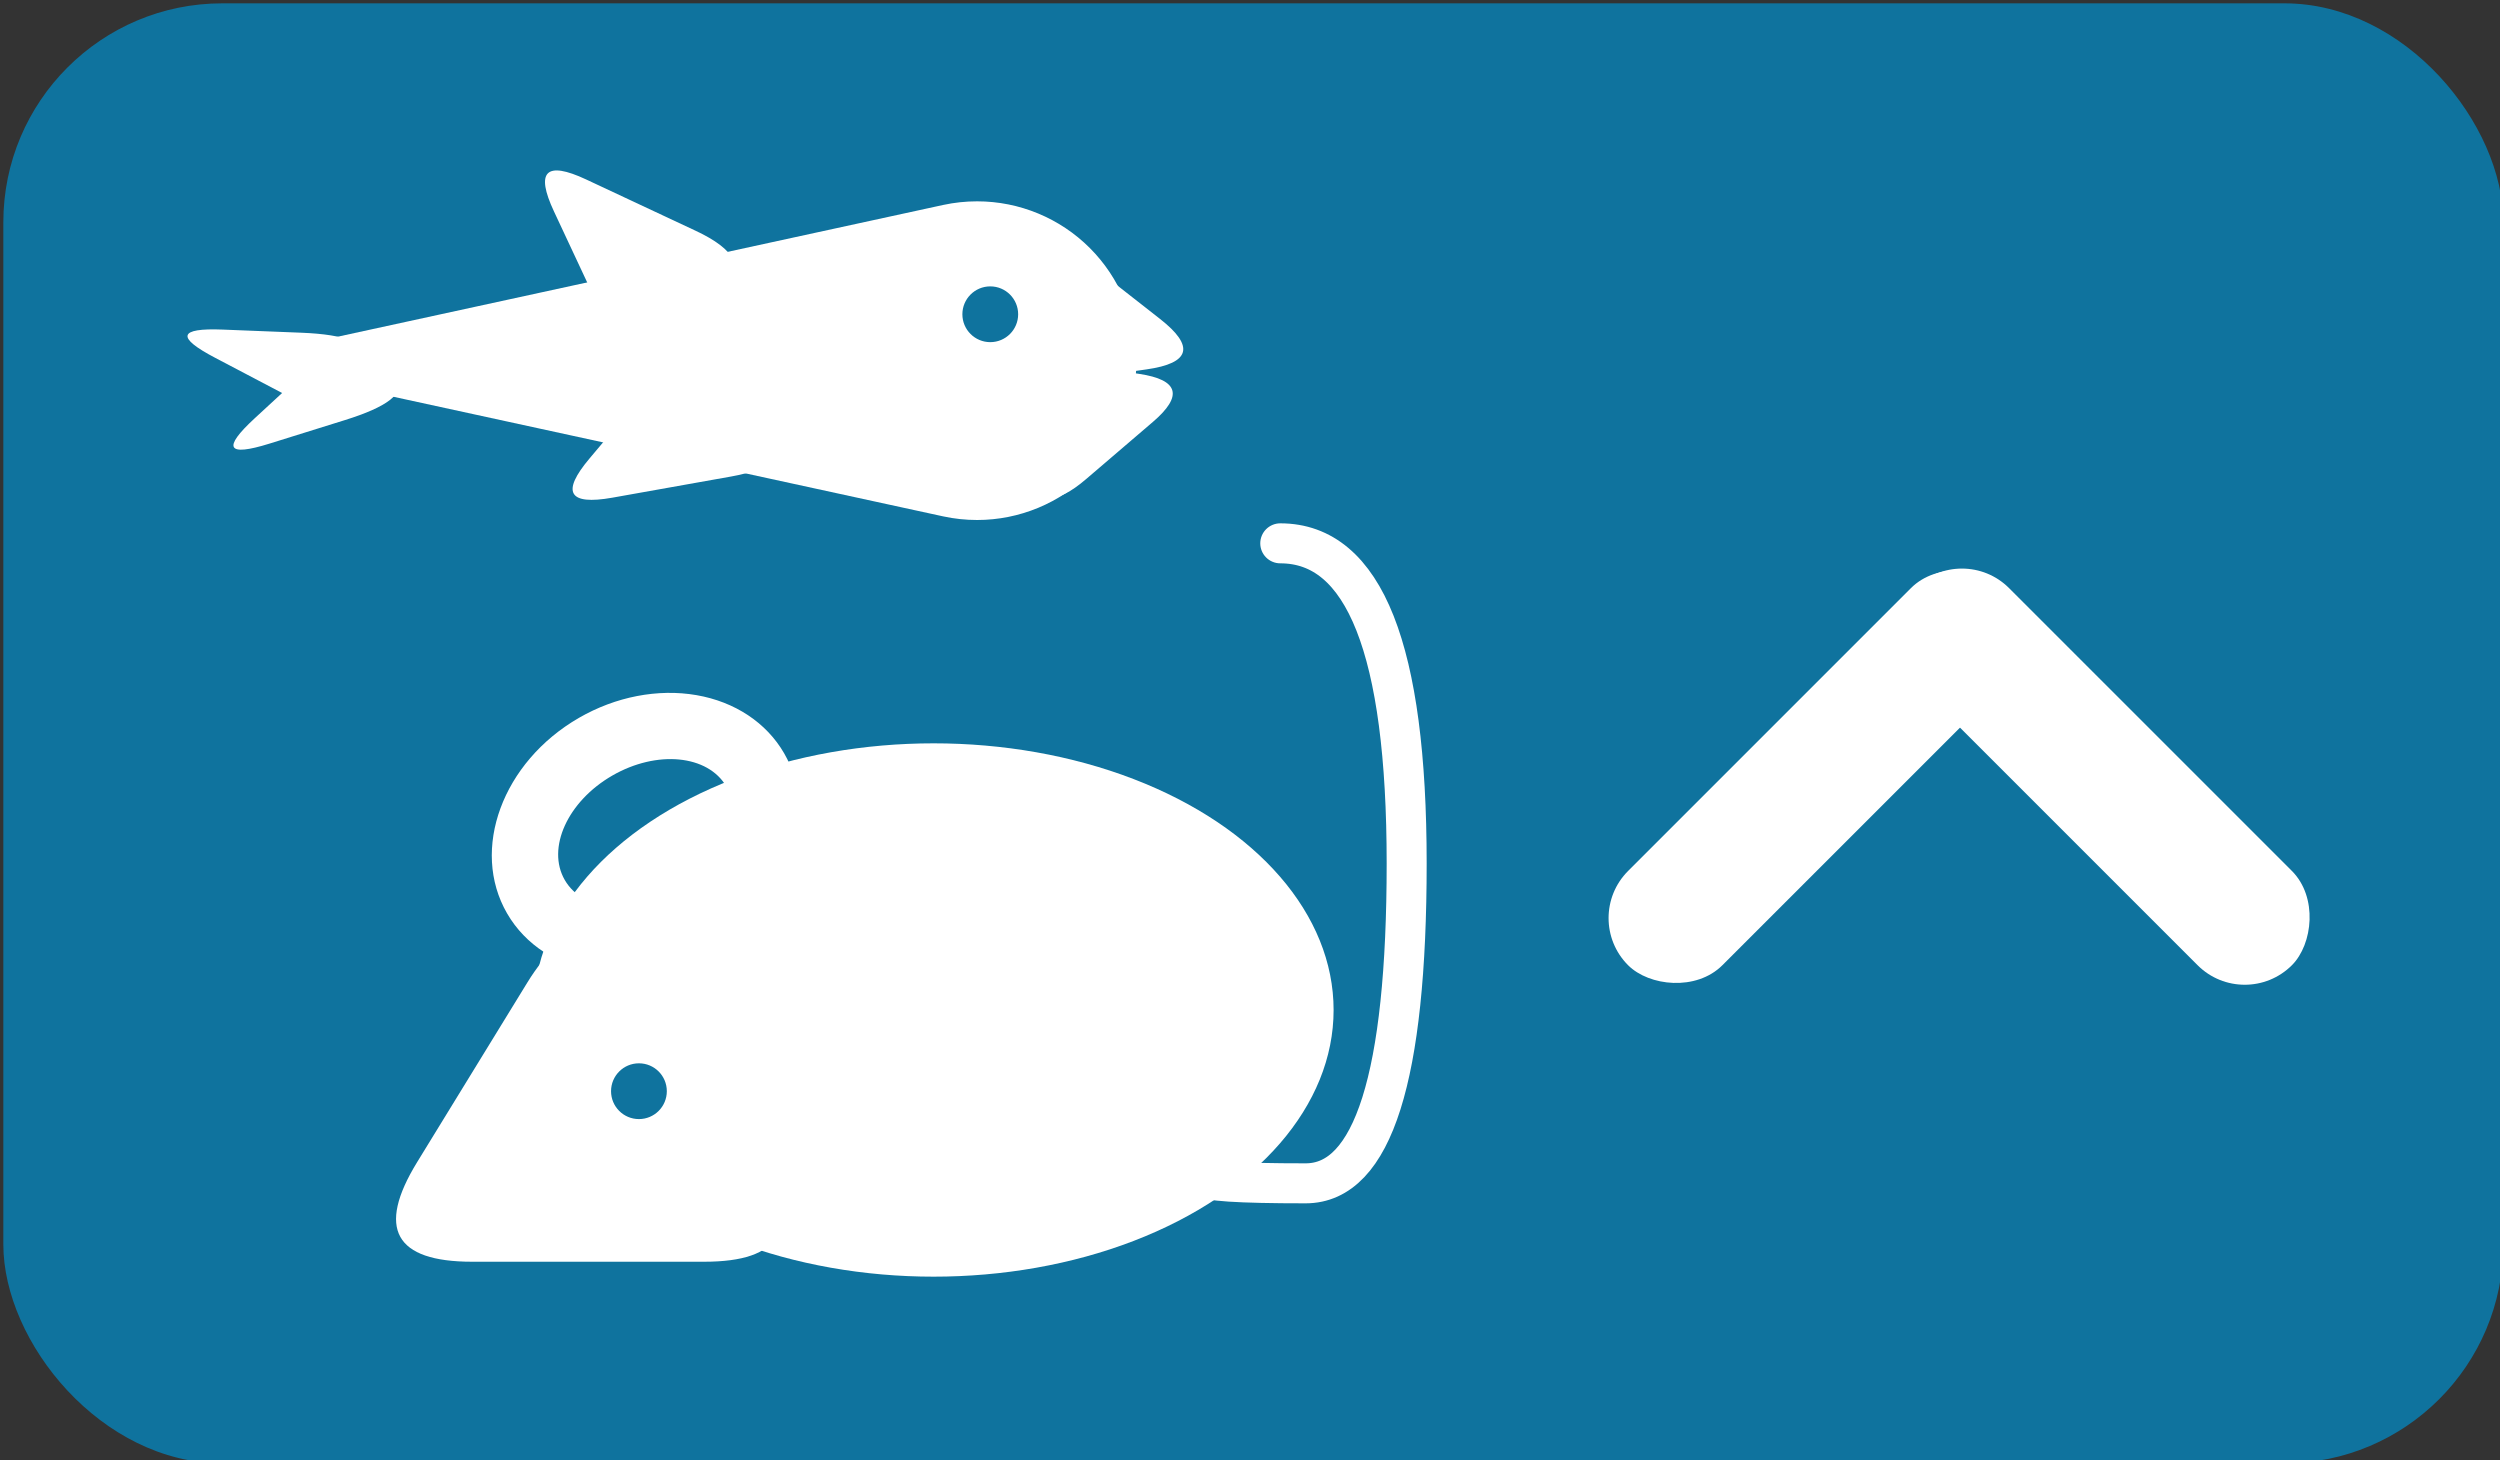 <?xml version="1.0" encoding="UTF-8"?>
<!DOCTYPE svg PUBLIC "-//W3C//DTD SVG 1.1//EN" "http://www.w3.org/Graphics/SVG/1.1/DTD/svg11.dtd">
<!-- File created by Marietta Hamberger, 2025. Licensed under CC BY 4.0 -->
<svg xmlns="http://www.w3.org/2000/svg" xmlns:xlink="http://www.w3.org/1999/xlink" version="1.1" width="375px" height="219px" viewBox="-0.5 -0.5 375 219"><rect x="-0.5" y="-0.5" width="375" height="219" fill="#333333" stroke="none"/><defs/><g><g data-cell-id="0"><g data-cell-id="1"><g data-cell-id="iejCcR-VwE50Z5a_Jrzq-1"><g><rect x="0" y="0" width="375" height="219" rx="32.85" ry="32.85" fill="#0f739e" stroke="none" pointer-events="all"/></g></g><g data-cell-id="iejCcR-VwE50Z5a_Jrzq-2"><g/><g data-cell-id="iejCcR-VwE50Z5a_Jrzq-3"><g><rect x="233" y="56" width="120" height="120" fill="none" stroke="none" transform="rotate(-90,293,116)" pointer-events="all"/></g></g><g data-cell-id="iejCcR-VwE50Z5a_Jrzq-4"><g><rect x="275" y="106" width="80" height="20" rx="10" ry="10" fill="#ffffff" stroke="none" transform="rotate(-135,315,116)" pointer-events="all"/></g></g><g data-cell-id="iejCcR-VwE50Z5a_Jrzq-5"><g><rect x="232" y="106" width="80" height="20" rx="10" ry="10" fill="#ffffff" stroke="none" transform="rotate(-225,272,116)" pointer-events="all"/></g></g></g><g data-cell-id="iejCcR-VwE50Z5a_Jrzq-6"><g><ellipse cx="139.54" cy="151" rx="60" ry="40" fill="#ffffff" stroke="none" pointer-events="all"/></g></g><g data-cell-id="iejCcR-VwE50Z5a_Jrzq-7"><g><path d="M 59.36 160.39 L 59.36 142.98 Q 59.36 125.57 74.28 134.72 L 101.19 151.23 Q 116.11 160.39 101.19 169.54 L 74.28 186.05 Q 59.36 195.2 59.36 177.79 Z" fill="#ffffff" stroke="none" transform="rotate(-90,87.73,160.39)" pointer-events="all"/></g></g><g data-cell-id="iejCcR-VwE50Z5a_Jrzq-8"><g><path d="M 180.17 176 Q 180.2 177 195.35 177 Q 210.5 177 210.5 129 Q 210.5 81 191.54 81" fill="none" stroke="#ffffff" stroke-width="6" stroke-linecap="round" stroke-miterlimit="10" pointer-events="stroke"/></g></g><g data-cell-id="iejCcR-VwE50Z5a_Jrzq-9"><g><path d="M 72.34 124.5 C 72.34 113.45 83.09 104.5 96.34 104.5 C 102.71 104.5 108.81 106.61 113.31 110.36 C 117.81 114.11 120.34 119.2 120.34 124.5 C 120.34 129.8 117.81 134.89 113.31 138.64 C 108.81 142.39 102.71 144.5 96.34 144.5 C 83.09 144.5 72.34 135.55 72.34 124.5 Z M 96.34 114.5 C 88.61 114.5 82.34 118.98 82.34 124.5 C 82.34 130.02 88.61 134.5 96.34 134.5 C 104.07 134.5 110.34 130.02 110.34 124.5 C 110.34 118.98 104.07 114.5 96.34 114.5 Z" fill="rgb(255, 255, 255)" stroke="none" transform="rotate(-30,96.34,124.5)" pointer-events="all"/></g></g><g data-cell-id="iejCcR-VwE50Z5a_Jrzq-10"><g><path d="M 101.8 -14.57 L 125.16 92.79 C 125.52 94.46 125.7 96.16 125.7 97.87 C 125.7 104.21 123.18 110.29 118.7 114.77 C 114.22 119.25 108.14 121.77 101.8 121.77 C 95.46 121.77 89.38 119.25 84.9 114.77 C 80.42 110.29 77.9 104.21 77.9 97.87 C 77.9 96.16 78.08 94.46 78.44 92.79 Z" fill="rgb(255, 255, 255)" stroke="none" transform="rotate(-90,101.8,53.6)" pointer-events="all"/></g></g><g data-cell-id="iejCcR-VwE50Z5a_Jrzq-11"><g><path d="M 28.29 61.25 L 28.29 57.75 Q 28.29 54.25 38.04 56.45 L 49.6 59.05 Q 59.36 61.25 49.6 63.45 L 38.04 66.05 Q 28.29 68.25 28.29 64.75 Z" fill="rgb(255, 255, 255)" stroke="none" transform="rotate(-210,43.82,61.25)" pointer-events="all"/></g></g><g data-cell-id="iejCcR-VwE50Z5a_Jrzq-12"><g><path d="M 144.66 48.67 L 144.66 40.71 Q 144.66 32.76 153.86 36.68 L 172.81 44.75 Q 182.01 48.67 172.81 52.59 L 153.86 60.66 Q 144.66 64.57 144.66 56.62 Z" fill="rgb(255, 255, 255)" stroke="none" transform="rotate(15,163.33,48.67)" pointer-events="all"/></g></g><g data-cell-id="iejCcR-VwE50Z5a_Jrzq-13"><g><path d="M 151.44 60.83 L 151.44 54.34 Q 151.44 47.85 159.63 51.59 L 171.64 57.09 Q 179.83 60.83 171.64 64.58 L 159.63 70.07 Q 151.44 73.82 151.44 67.33 Z" fill="rgb(255, 255, 255)" stroke="none" transform="rotate(344,165.64,60.83)" pointer-events="all"/></g></g><g data-cell-id="iejCcR-VwE50Z5a_Jrzq-14"><g><path d="M 73.12 34.86 L 73.12 28.37 Q 73.12 21.88 82.52 25.28 L 99.57 31.46 Q 108.97 34.86 99.57 38.27 L 82.52 44.44 Q 73.12 47.85 73.12 41.36 Z" fill="rgb(255, 255, 255)" stroke="none" transform="rotate(-135,91.04,34.86)" pointer-events="all"/></g></g><g data-cell-id="iejCcR-VwE50Z5a_Jrzq-15"><g><path d="M 22.4 52.56 L 22.4 49.06 Q 22.4 45.56 32.16 47.76 L 43.72 50.37 Q 53.48 52.56 43.72 54.76 L 32.16 57.37 Q 22.4 59.56 22.4 56.06 Z" fill="rgb(255, 255, 255)" stroke="none" transform="rotate(-165,37.94,52.56)" pointer-events="all"/></g></g><g data-cell-id="iejCcR-VwE50Z5a_Jrzq-16"><g><ellipse cx="148.04" cy="46.64" rx="4.183" ry="4.183" fill="#0f739e" stroke="none" pointer-events="all"/></g></g><g data-cell-id="iejCcR-VwE50Z5a_Jrzq-17"><g><path d="M 79.09 66.94 L 79.09 60.44 Q 79.09 53.95 88.49 57.36 L 105.54 63.53 Q 114.95 66.94 105.54 70.34 L 88.49 76.52 Q 79.09 79.92 79.09 73.43 Z" fill="rgb(255, 255, 255)" stroke="none" transform="rotate(-210,97.02,66.94)" pointer-events="all"/></g></g><g data-cell-id="iejCcR-VwE50Z5a_Jrzq-18"><g><ellipse cx="95.34" cy="163.18" rx="4.183" ry="4.183" fill="#0f739e" stroke="none" pointer-events="all"/></g></g></g></g></g></svg>
